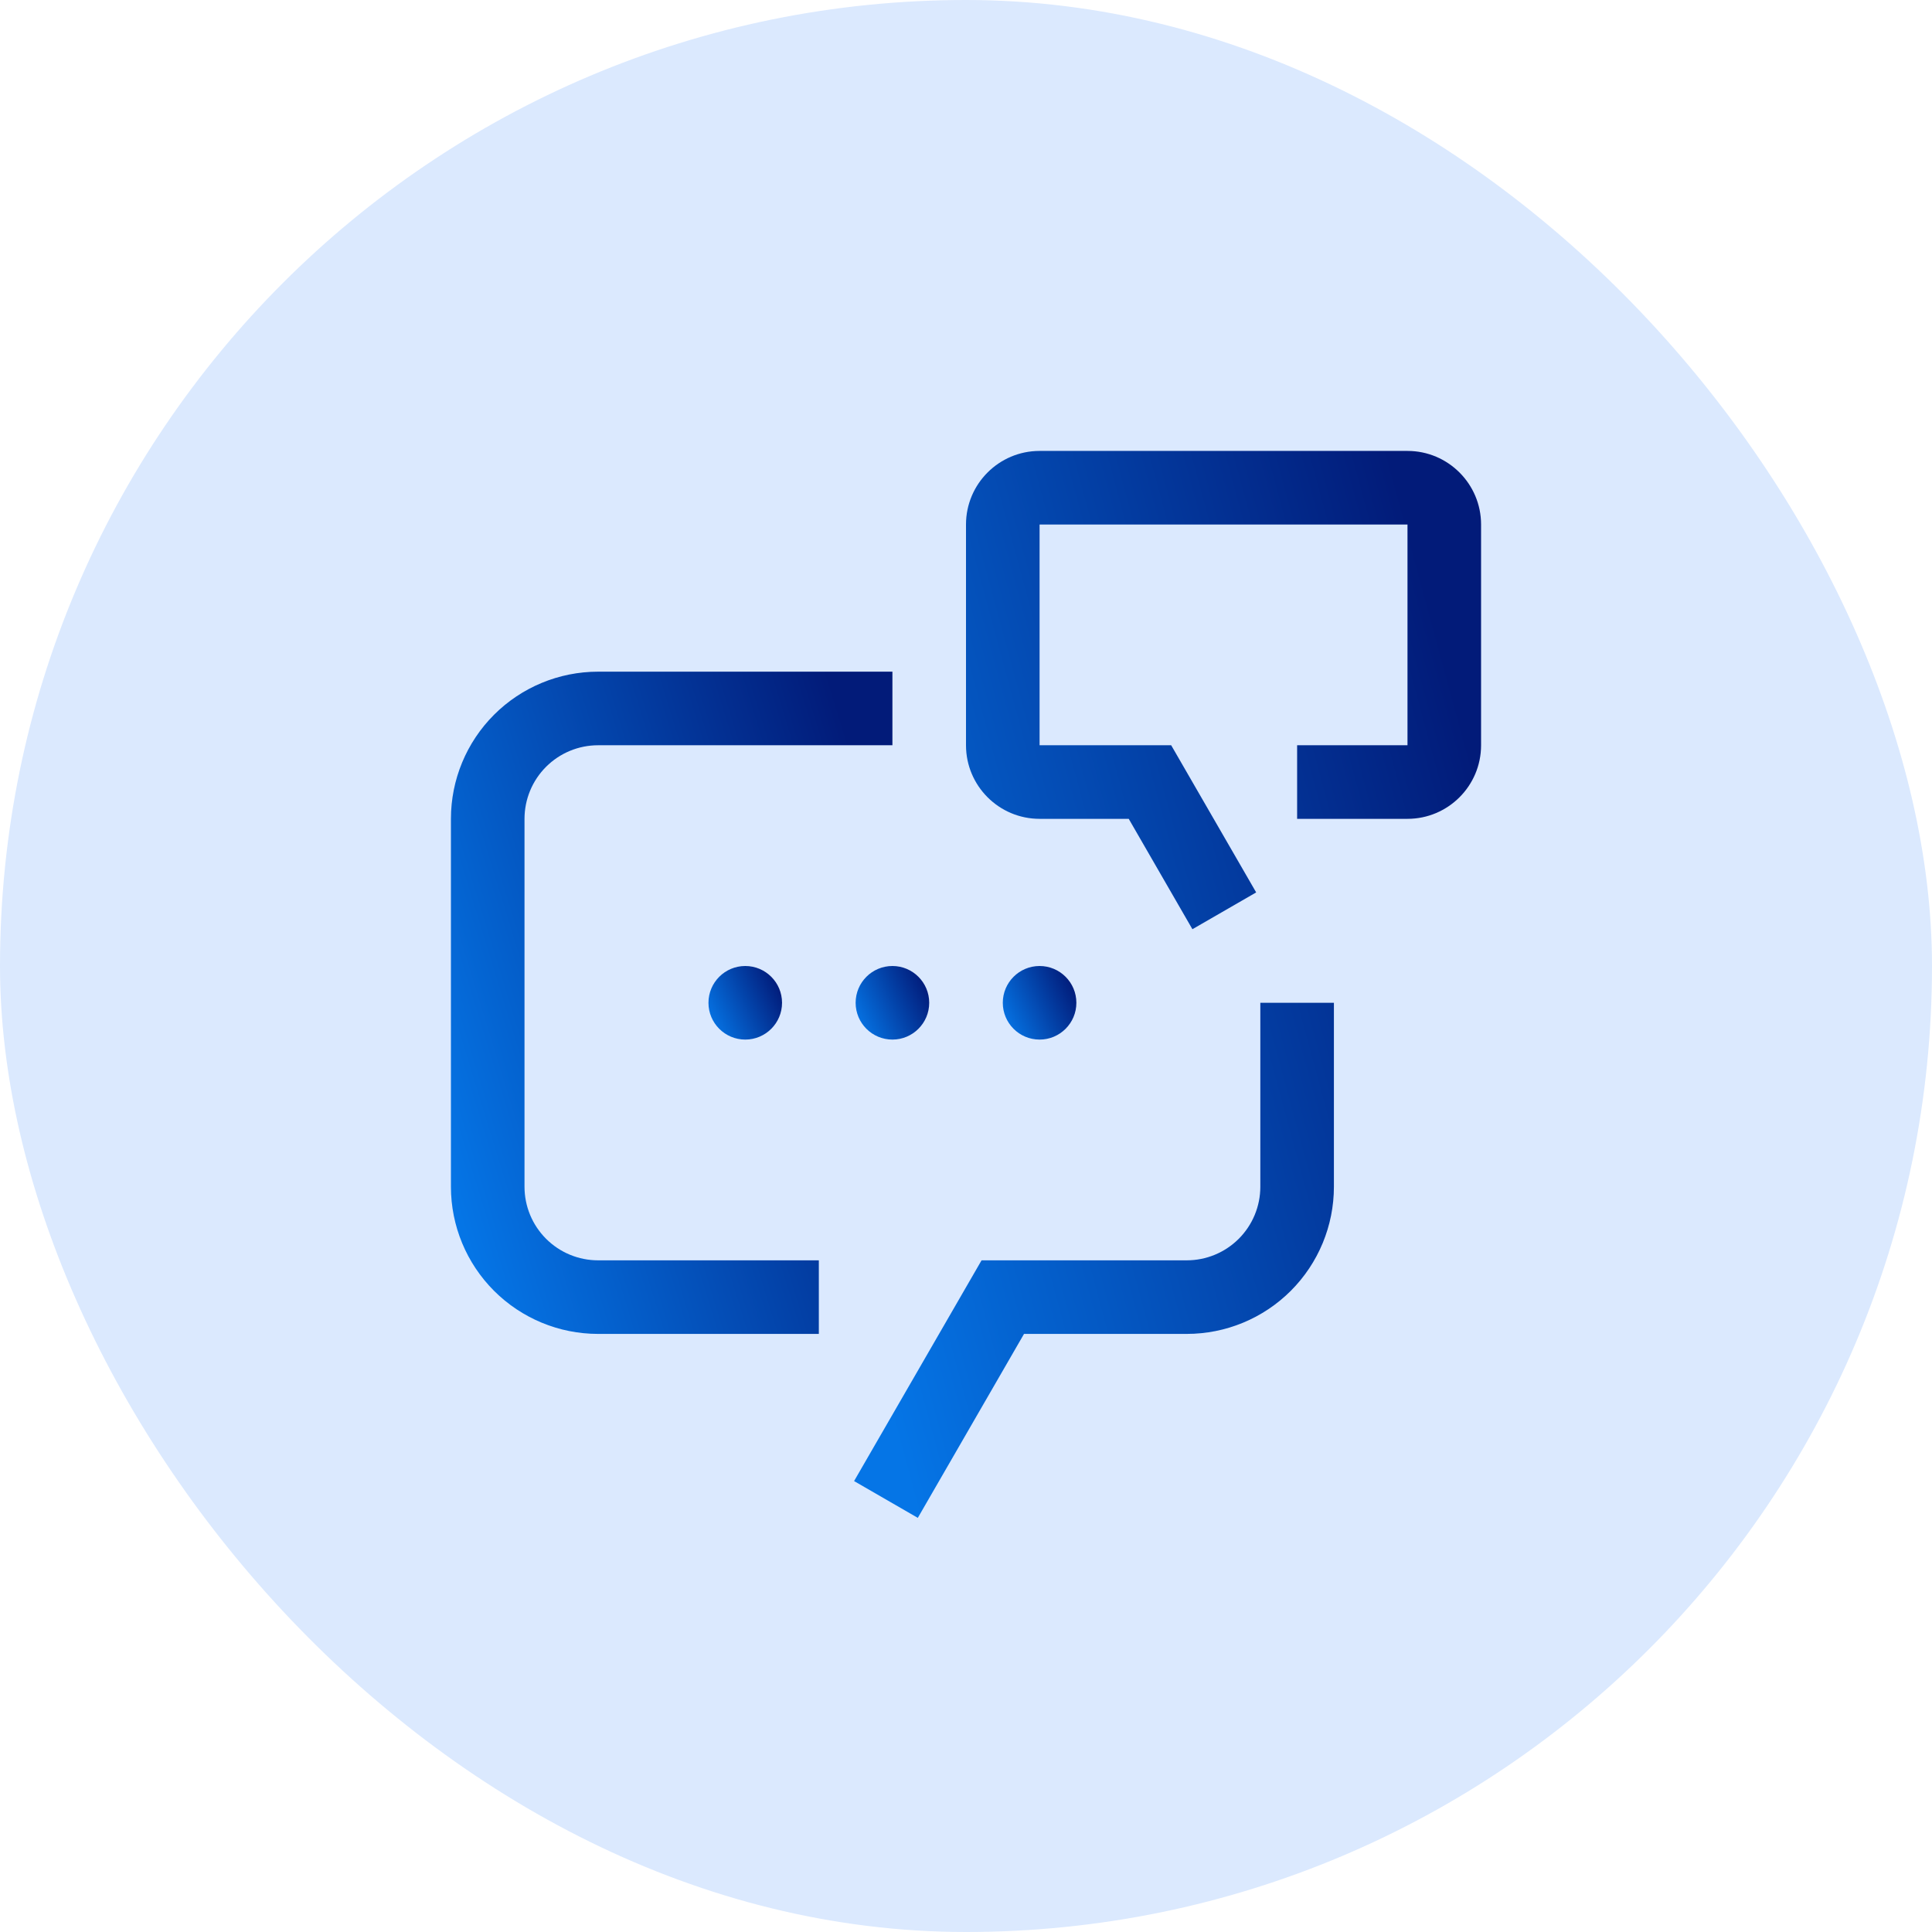 <svg width="256" height="256" viewBox="0 0 256 256" fill="none" xmlns="http://www.w3.org/2000/svg">
<rect width="256" height="256" rx="128" fill="#DBE9FE"/>
<path d="M186.5 59.75H137.75C132.373 59.75 128 64.118 128 69.5V98.75C128 104.127 132.368 108.5 137.75 108.5H149.562L158.001 123.125L166.449 118.25L155.188 98.75H137.75V69.5H186.5V98.75H171.875V108.5H186.5C191.877 108.5 196.25 104.132 196.25 98.75V69.5C196.25 64.123 191.877 59.75 186.5 59.75ZM121.614 201.125L113.17 196.25L130.062 167H157.25C159.836 167 162.316 165.973 164.144 164.144C165.973 162.316 167 159.836 167 157.25V132.875H176.75V157.25C176.75 162.422 174.696 167.382 171.039 171.039C167.382 174.696 162.422 176.75 157.25 176.75H135.688L121.614 201.125Z" fill="url(#paint0_linear_10021_60977)"/>
<path d="M98.75 137.75C101.442 137.75 103.625 135.567 103.625 132.875C103.625 130.183 101.442 128 98.75 128C96.058 128 93.875 130.183 93.875 132.875C93.875 135.567 96.058 137.75 98.75 137.75Z" fill="url(#paint1_linear_10021_60977)"/>
<path d="M118.25 137.75C120.942 137.75 123.125 135.567 123.125 132.875C123.125 130.183 120.942 128 118.25 128C115.558 128 113.375 130.183 113.375 132.875C113.375 135.567 115.558 137.75 118.25 137.75Z" fill="url(#paint2_linear_10021_60977)"/>
<path d="M137.75 137.75C140.442 137.75 142.625 135.567 142.625 132.875C142.625 130.183 140.442 128 137.75 128C135.058 128 132.875 130.183 132.875 132.875C132.875 135.567 135.058 137.75 137.75 137.75Z" fill="url(#paint3_linear_10021_60977)"/>
<path d="M108.5 176.75H79.25C74.078 176.75 69.118 174.696 65.461 171.039C61.804 167.382 59.75 162.422 59.75 157.25V108.5C59.75 103.328 61.804 98.368 65.461 94.711C69.118 91.055 74.078 89 79.25 89H118.25V98.75H79.25C76.664 98.75 74.184 99.777 72.356 101.606C70.527 103.434 69.5 105.914 69.5 108.5V157.25C69.5 159.836 70.527 162.316 72.356 164.144C74.184 165.973 76.664 167 79.25 167H108.5V176.75Z" fill="url(#paint4_linear_10021_60977)"/>
<defs>
<linearGradient id="paint0_linear_10021_60977" x1="113.17" y1="170.023" x2="206.975" y2="144.665" gradientUnits="userSpaceOnUse">
<stop stop-color="#0575E6"/>
<stop offset="1" stop-color="#021B79"/>
</linearGradient>
<linearGradient id="paint1_linear_10021_60977" x1="93.875" y1="135.605" x2="103.625" y2="131.12" gradientUnits="userSpaceOnUse">
<stop stop-color="#0575E6"/>
<stop offset="1" stop-color="#021B79"/>
</linearGradient>
<linearGradient id="paint2_linear_10021_60977" x1="113.375" y1="135.605" x2="123.125" y2="131.12" gradientUnits="userSpaceOnUse">
<stop stop-color="#0575E6"/>
<stop offset="1" stop-color="#021B79"/>
</linearGradient>
<linearGradient id="paint3_linear_10021_60977" x1="132.875" y1="135.605" x2="142.625" y2="131.12" gradientUnits="userSpaceOnUse">
<stop stop-color="#0575E6"/>
<stop offset="1" stop-color="#021B79"/>
</linearGradient>
<linearGradient id="paint4_linear_10021_60977" x1="59.75" y1="157.445" x2="124.536" y2="137.577" gradientUnits="userSpaceOnUse">
<stop stop-color="#0575E6"/>
<stop offset="1" stop-color="#021B79"/>
</linearGradient>
</defs>
</svg>
